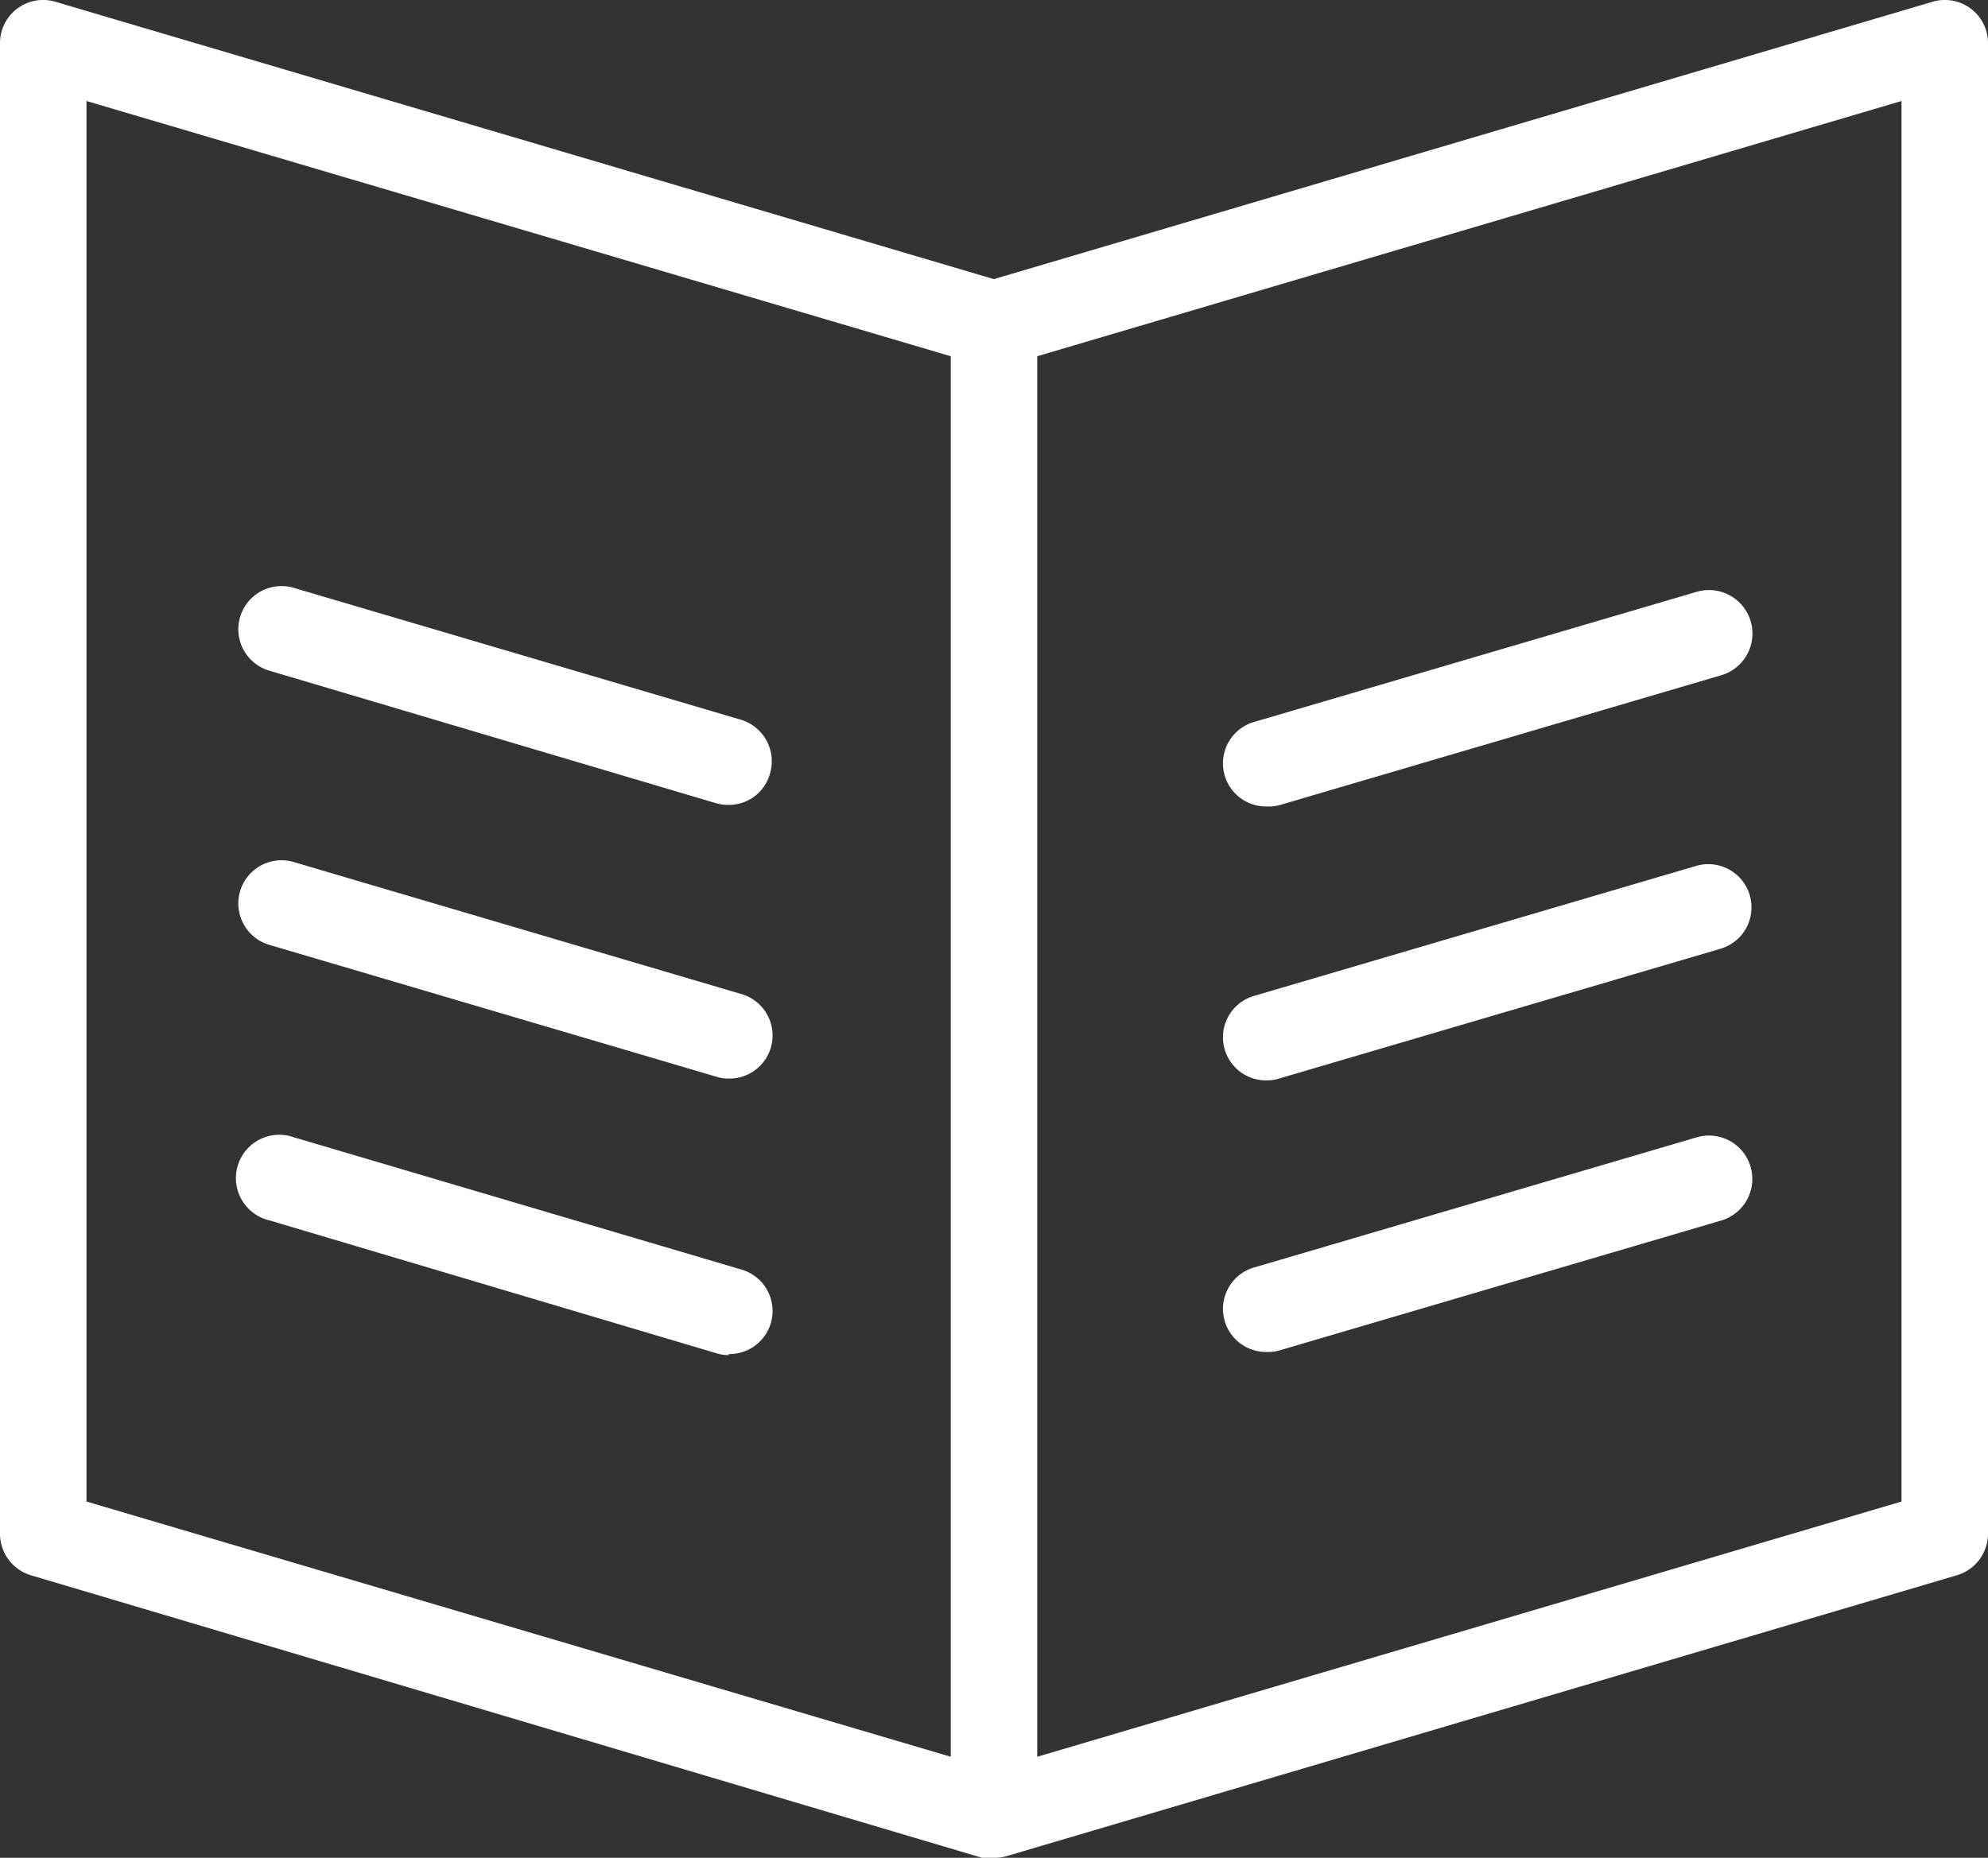 <svg id="Ebene_1" data-name="Ebene 1" xmlns="http://www.w3.org/2000/svg" viewBox="0 0 76.55 71.55"><rect x="0" y="0" width="76.55" height="71.55" fill="#333333" stroke="none"/><defs><style>.cls-1{fill:#fff;}</style></defs><title>Zeichenfläche 11</title><path class="cls-1" d="M38.27,71.55h0a1.61,1.61,0,0,1-.37,0h0l-.09,0L1.19,60.67A1.67,1.67,0,0,1,0,59.07V1.66A1.66,1.66,0,0,1,2.14.07L38.27,10.75,74.41.07a1.66,1.66,0,0,1,2.14,1.59V59.07a1.67,1.67,0,0,1-1.2,1.6L38.75,71.49h0A1.54,1.54,0,0,1,38.27,71.55Zm1.67-57.83V67.66l33.28-9.83V3.89ZM3.33,57.83l33.28,9.83V13.72L3.33,3.89Zm24.73-5.64a1.49,1.49,0,0,1-.47-.07L10.37,47a1.67,1.67,0,1,1,.94-3.2l17.22,5.09a1.66,1.66,0,0,1-.47,3.26Zm20.72-.12a1.66,1.66,0,0,1-.47-3.26l17-5A1.66,1.66,0,1,1,66.3,47l-17,5A1.58,1.58,0,0,1,48.78,52.07Zm0-10.46a1.66,1.66,0,0,1-.47-3.26l17-5a1.66,1.66,0,1,1,.94,3.19l-17,5A1.58,1.58,0,0,1,48.78,41.61Zm-20.72-.07a1.49,1.49,0,0,1-.47-.07L10.37,36.39a1.66,1.66,0,1,1,.94-3.19l17.22,5.08a1.66,1.66,0,0,1-.47,3.26ZM48.78,31.06a1.66,1.66,0,0,1-.47-3.26l17-5A1.66,1.66,0,1,1,66.3,26l-17,5A1.58,1.58,0,0,1,48.78,31.06ZM28.06,31a1.84,1.84,0,0,1-.47-.06L10.37,25.83a1.66,1.66,0,1,1,.94-3.19l17.22,5.08a1.67,1.67,0,0,1,1.12,2.07A1.64,1.64,0,0,1,28.06,31Z"/></svg>